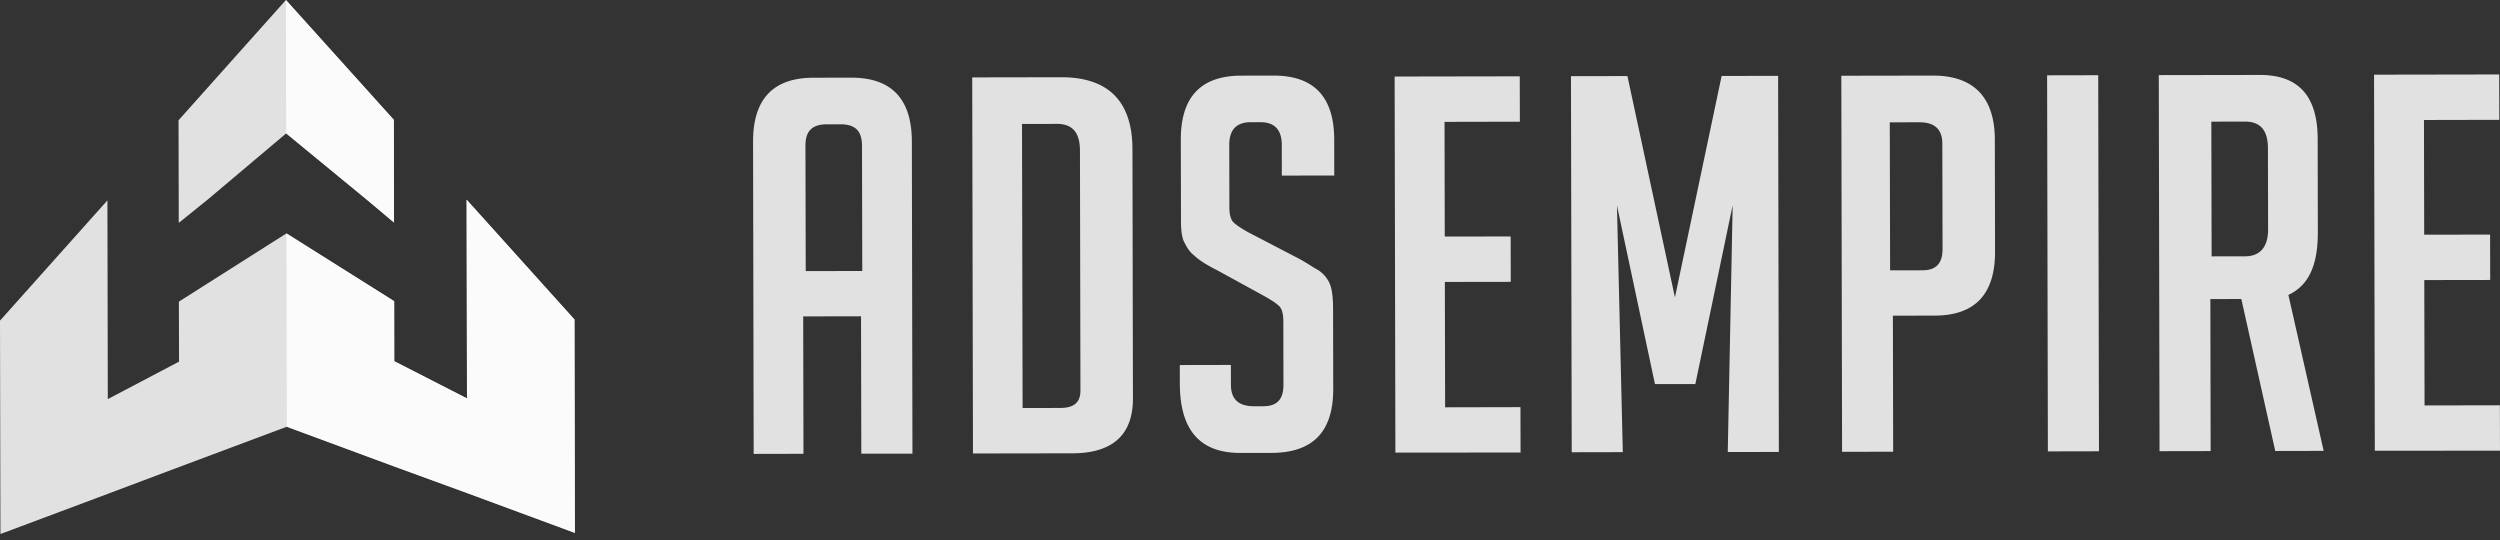 <svg width="250" height="54" fill="none" xmlns="http://www.w3.org/2000/svg"><rect width="100%" height="100%" fill="#333333" stroke="none"/><path d="m20.692 20.021 7.926-6.682 8.088 6.65 2.692 2.264-.016-10.27L28.592 0 17.854 12.026l.021 10.264 2.816-2.269z" fill="#fff" fill-opacity=".85"/><path d="M57.447 31.95 46.662 19.969l.037 19.872-7.274-3.72-.01-6-10.775-6.779-10.753 6.822.016 6-7.123 3.746-.038-19.872L0 32.063l.043 21.34 10.753-4.025 7.123-2.68 10.759-4.024 10.768 3.982 7.27 2.653L57.49 53.29l-.043-21.34z" fill="#fff" fill-opacity=".85"/><path d="m39.382 11.983.021 10.27-2.697-2.264-8.088-6.65L28.591 0l10.79 11.983z" fill="#fff" fill-opacity=".85"/><path d="m39.425 36.12 7.274 3.72-.037-19.872 10.785 11.983.043 21.34-10.77-3.982-7.268-2.653-10.769-3.982-.038-19.338 10.775 6.779.005 6.005zM80.476 45.38l-5.11.011-.06-31.209c-.01-4.27 2.004-6.405 6.042-6.41l3.77-.006c4.038-.005 6.057 2.125 6.068 6.39l.059 31.208-5.115.006-.027-13.74-5.783.011.027 13.74h.129zm5.75-18.28L86.2 14.56c-.006-1.468-.679-2.135-2.16-2.13h-1.346c-1.48.006-2.153.673-2.148 2.14l.027 12.539 5.654-.01zM97.297 45.348 97.222 7.74l8.879-.016c4.711-.011 7.134 2.386 7.145 7.19l.048 24.937c.006 3.602-2.008 5.47-6.041 5.481l-9.956.016zm4.964-4.547 3.77-.006c1.346 0 2.019-.539 2.013-1.74l-.048-24.003c-.005-1.868-.813-2.663-2.294-2.663l-3.5.005.059 28.407zM128.182 17.817l-.005-3.336c-.006-1.468-.679-2.268-2.159-2.263h-.943c-1.48.005-2.148.806-2.148 2.274l.011 6.266c0 .667.134 1.2.404 1.468.269.267.673.534 1.346.929l4.846 2.524c1.077.534 1.75 1.062 2.288 1.33a3.18 3.18 0 0 1 1.077 1.195c.269.534.404 1.334.409 2.669l.016 8c.011 4.27-2.003 6.406-6.176 6.417l-3.096.005c-4.038.005-6.057-2.258-6.068-6.923l-.005-1.868 5.11-.01.005 2c.005 1.469.813 2.13 2.294 2.13h.942c1.346 0 2.019-.672 2.014-2.135l-.011-6.4c0-.666-.135-1.2-.404-1.467-.269-.267-.673-.534-1.346-.929l-4.846-2.658c-1.077-.534-1.884-1.062-2.288-1.462-.539-.4-.808-.935-1.077-1.463-.269-.667-.275-1.468-.275-2.402l-.016-7.734c-.011-4.27 2.003-6.405 6.041-6.41l3.231-.006c4.038-.005 6.058 2.124 6.068 6.39l.006 3.602-5.245.01v.257zM139.538 45.263l-.075-37.609 12.513-.021.011 4.537-7.533.016.022 11.47 6.59-.01.011 4.537-6.591.01.027 12.538 7.533-.016.011 4.537-12.519.011zM167.494 29.741l4.668-22.146 5.649-.01.075 37.608-5.11.011.49-24.676-3.731 17.876-4.039.005-3.801-17.864.587 24.67-5.11.01-.075-37.608 5.648-.01 4.749 22.134zM183.997 7.574l9.283-.016c4.039-.005 6.192 2.124 6.203 6.39l.022 11.203c.01 4.27-2.003 6.405-6.042 6.41l-4.173.006.027 13.605-5.11.01-.075-37.608h-.135zm5.013 19.461 3.231-.005c1.346 0 2.019-.673 2.014-2.135l-.022-10.537c-.005-1.468-.813-2.13-2.293-2.13l-2.962.006.032 14.801zM204.787 45.14l-.076-37.609 5.11-.01.076 37.608-5.11.011zM225.969 7.494c3.904-.005 5.789 2.124 5.799 6.39l.016 9.335c.006 3.336-.931 5.337-2.945 6.271l3.527 15.597-4.841.01-3.392-15.196-3.096.006.027 15.201-5.11.01-.075-37.608 10.09-.016zm-4.808 18.143 3.365-.006c1.481-.005 2.283-.94 2.283-2.674l-.016-8.134c-.005-1.869-.813-2.664-2.294-2.664l-3.365.005.027 13.473zM237.481 45.076l-.075-37.609 12.513-.021.011 4.537-7.533.016.022 11.47 6.59-.01.011 4.537-6.591.01.027 12.538 7.533-.015.011 4.536-12.519.011z" fill="#fff" fill-opacity=".85"/></svg>
